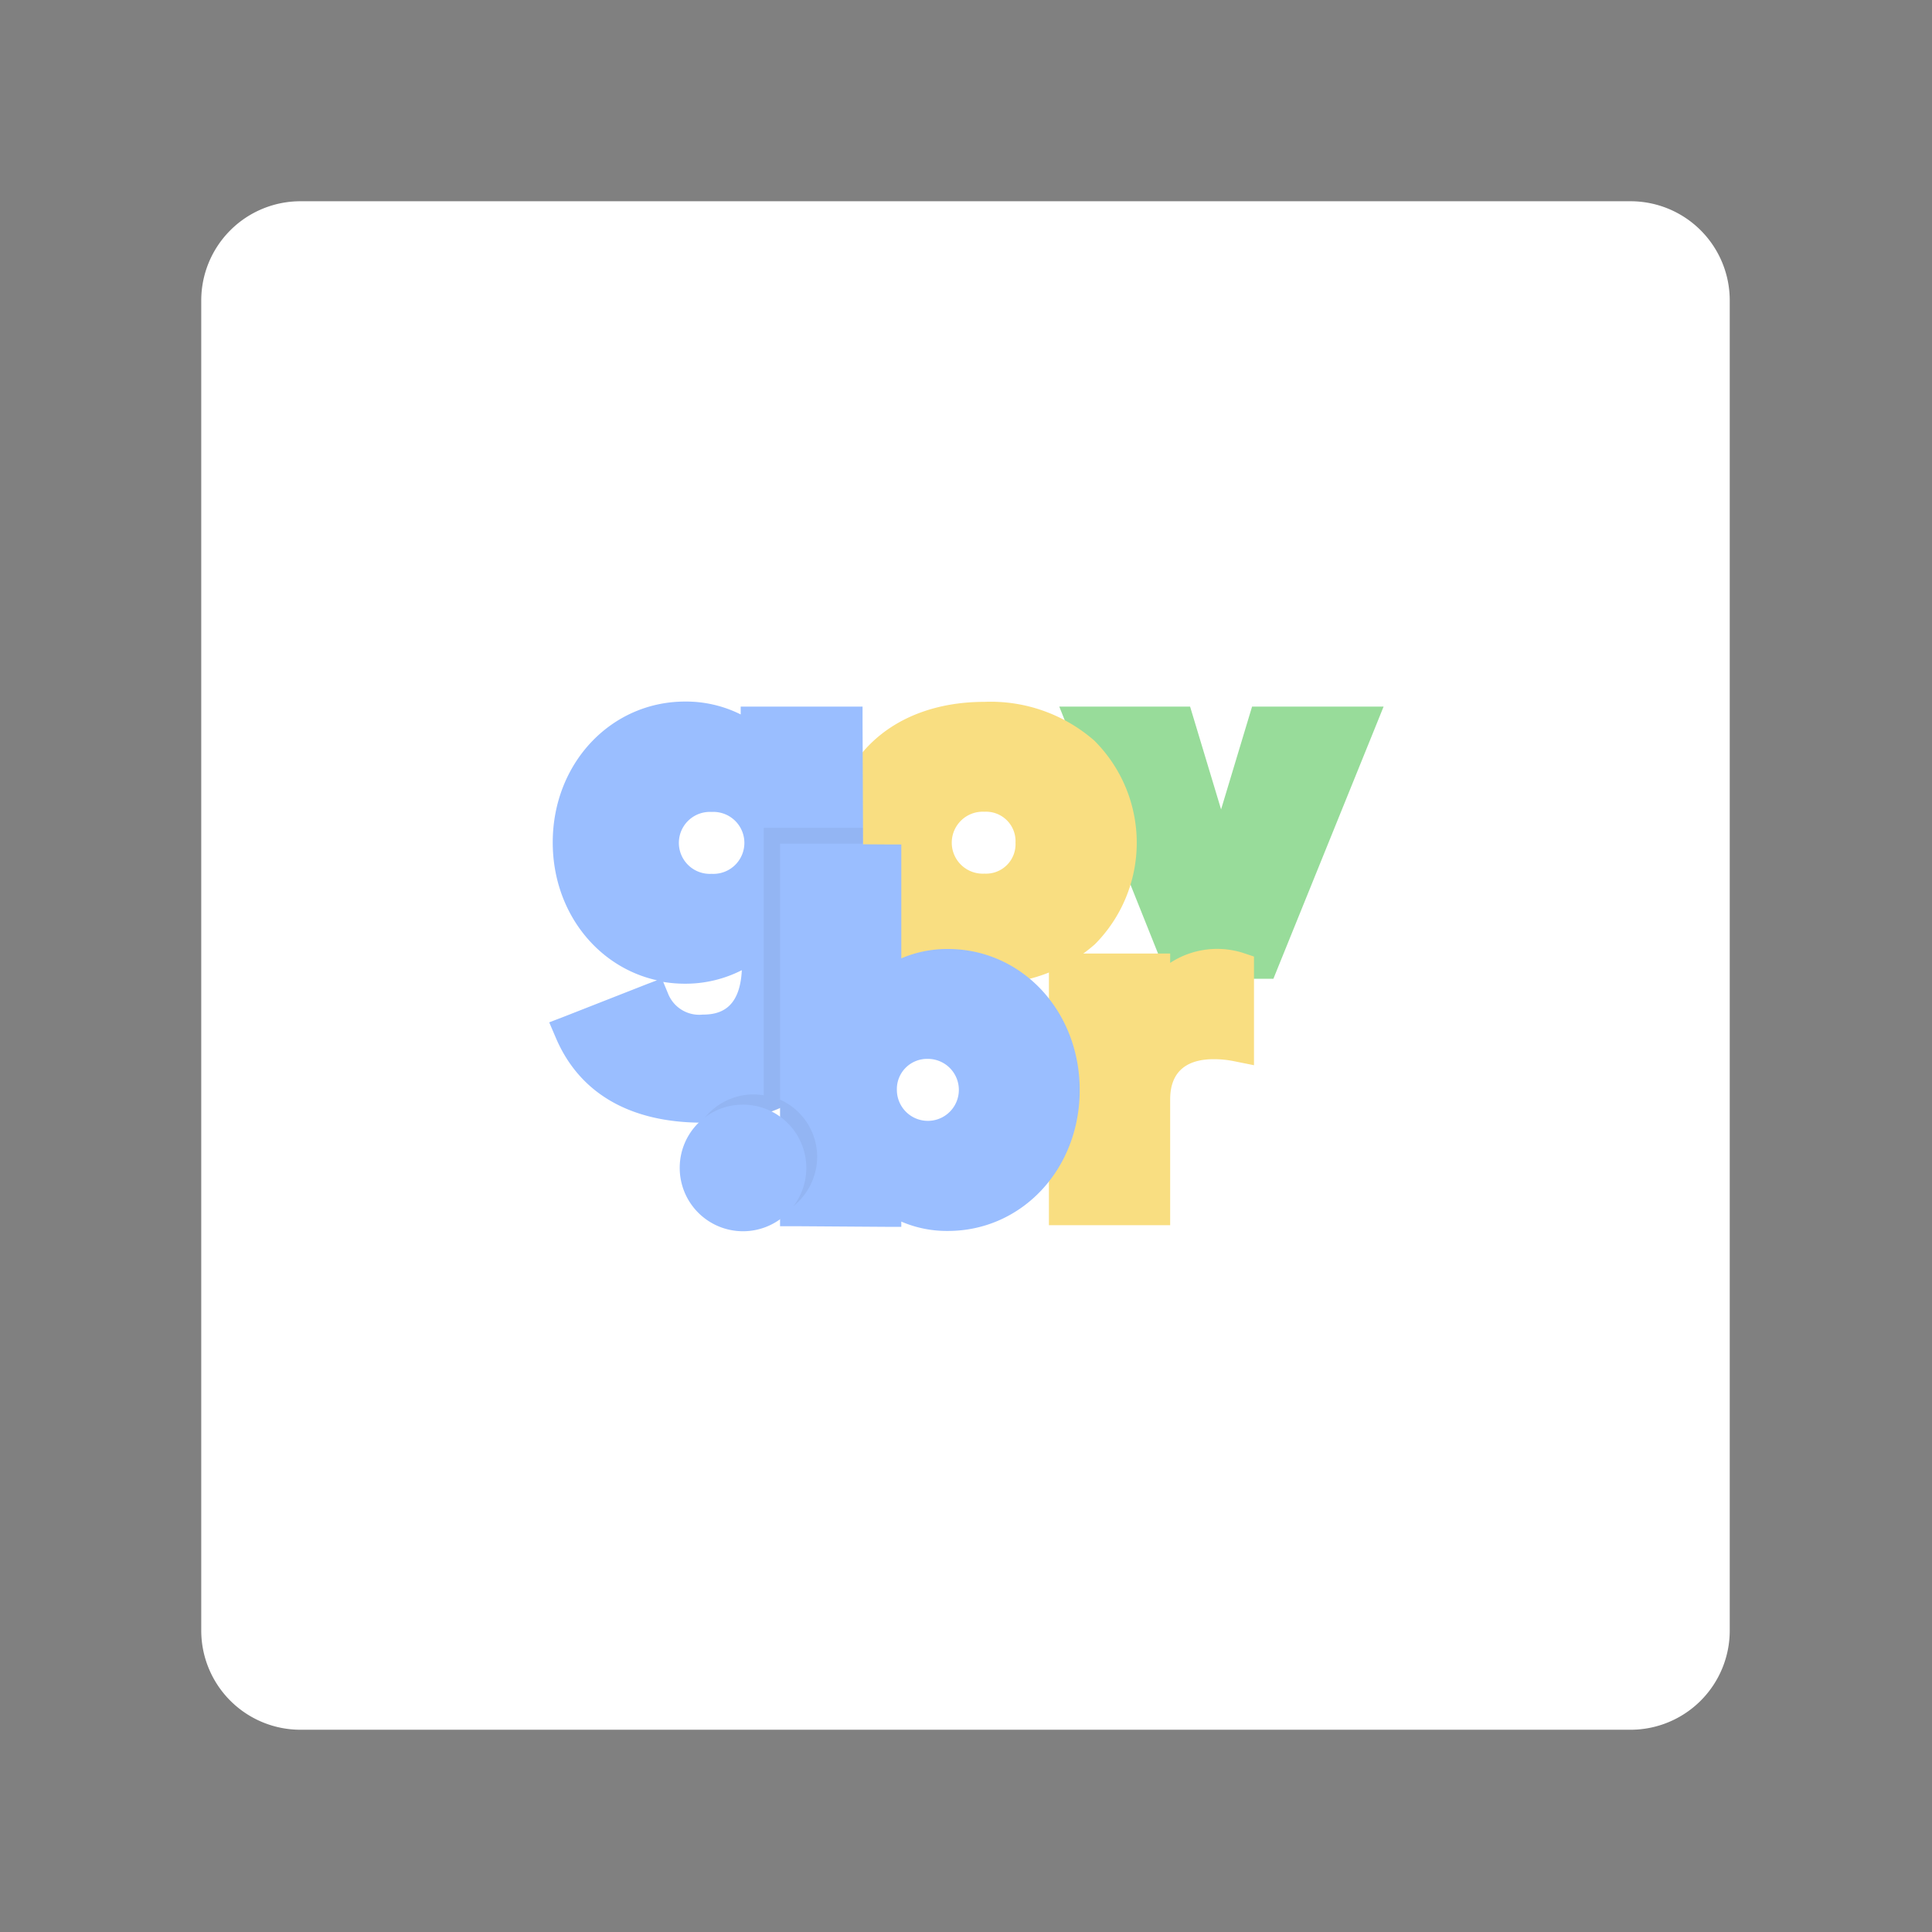 <svg id="Camada_1" data-name="Camada 1" xmlns="http://www.w3.org/2000/svg" viewBox="0 0 192 192"><rect x="0" y="0" width="192" height="192" fill="#808080" stroke="none"/><defs><style>.cls-1{fill:#fff;isolation:isolate;}.cls-2{fill:#98dc9a;}.cls-3{fill:#f9de81;}.cls-4{fill:#9abeff;}.cls-5{opacity:0.05;}</style></defs><path id="rect2" class="cls-1" d="M29.9,20H162a9.86,9.86,0,0,1,9.9,9.9V162a9.86,9.86,0,0,1-9.9,9.9H29.9A9.86,9.86,0,0,1,20,162V29.9A9.86,9.86,0,0,1,29.9,20Z"/><polygon class="cls-2" points="135.09 70.22 125.63 70.22 124.43 70.22 124.08 71.38 121.35 80.44 118.62 71.38 118.27 70.22 117.06 70.22 107.66 70.22 105.27 70.22 106.16 72.45 115.68 96.25 116.08 97.27 117.18 97.27 125.45 97.27 126.55 97.27 126.96 96.25 136.6 72.45 137.5 70.22 135.09 70.22"/><path class="cls-3" d="M108.83,73.67a15.65,15.65,0,0,0-11-3.92c-9.08,0-15.19,5.62-15.19,14s6.11,14,15.19,14a15.65,15.65,0,0,0,11-3.93,14.32,14.32,0,0,0,0-20.14Zm-7.91,10.07a2.93,2.93,0,0,1-3.08,3.08,3.08,3.08,0,1,1,0-6.15A2.93,2.93,0,0,1,100.92,83.74Z"/><path class="cls-4" d="M85.72,71.84V70.22H73.61V71a12.14,12.14,0,0,0-5.52-1.28c-7.38,0-13.16,6.14-13.16,14,0,6.83,4.37,12.37,10.36,13.7l-1,.38L56.14,101l-1.56.6.66,1.54c2.35,5.52,7.39,8.43,14.58,8.43,10.14,0,16-5.93,16-16.26Zm-15,15a3.08,3.08,0,1,1,0-6.15,3.08,3.08,0,1,1,0,6.15Zm3,9.6c-.2,3.92-2.3,4.39-3.89,4.39a3.33,3.33,0,0,1-3.44-2.09l-.48-1.16a13.12,13.12,0,0,0,2.19.18A12.3,12.3,0,0,0,73.71,96.42Z"/><path class="cls-3" d="M123.51,94.69a8.54,8.54,0,0,0-7.22,1v-.93H104.24v27h12.05V109.26c0-3.33,2.35-4,4.33-4a10.2,10.2,0,0,1,2.06.21l1.94.39V95.06Z"/><path class="cls-4" d="M94.2,94.31a11.6,11.6,0,0,0-4.63.93V83.92H88l-8.81-.06H77.52v38h1.61l8.81.06h1.63v-.52a11.43,11.43,0,0,0,4.63.93c7.35,0,13.1-6.15,13.1-14S101.55,94.31,94.2,94.31Zm-2,10.92a3.08,3.08,0,1,1-3.07,3.08A3,3,0,0,1,92.17,105.23Z"/><path class="cls-5" d="M77.52,109.28V83.84h1.63l6.6,0V82.27l-6.58,0H75.9v26.58a6.77,6.77,0,0,0-1-.09,6.26,6.26,0,0,0-5.24,2.84h.17a20.53,20.53,0,0,0,6.08-.86h0l.39-.13c.42-.15.84-.3,1.23-.48v10.55A6.33,6.33,0,0,0,81.21,115,6.24,6.24,0,0,0,77.52,109.28Z"/><path class="cls-4" d="M73.81,109.78a6.27,6.27,0,0,0-6.26,6.27,6.29,6.29,0,1,0,6.26-6.27Z"/></svg>